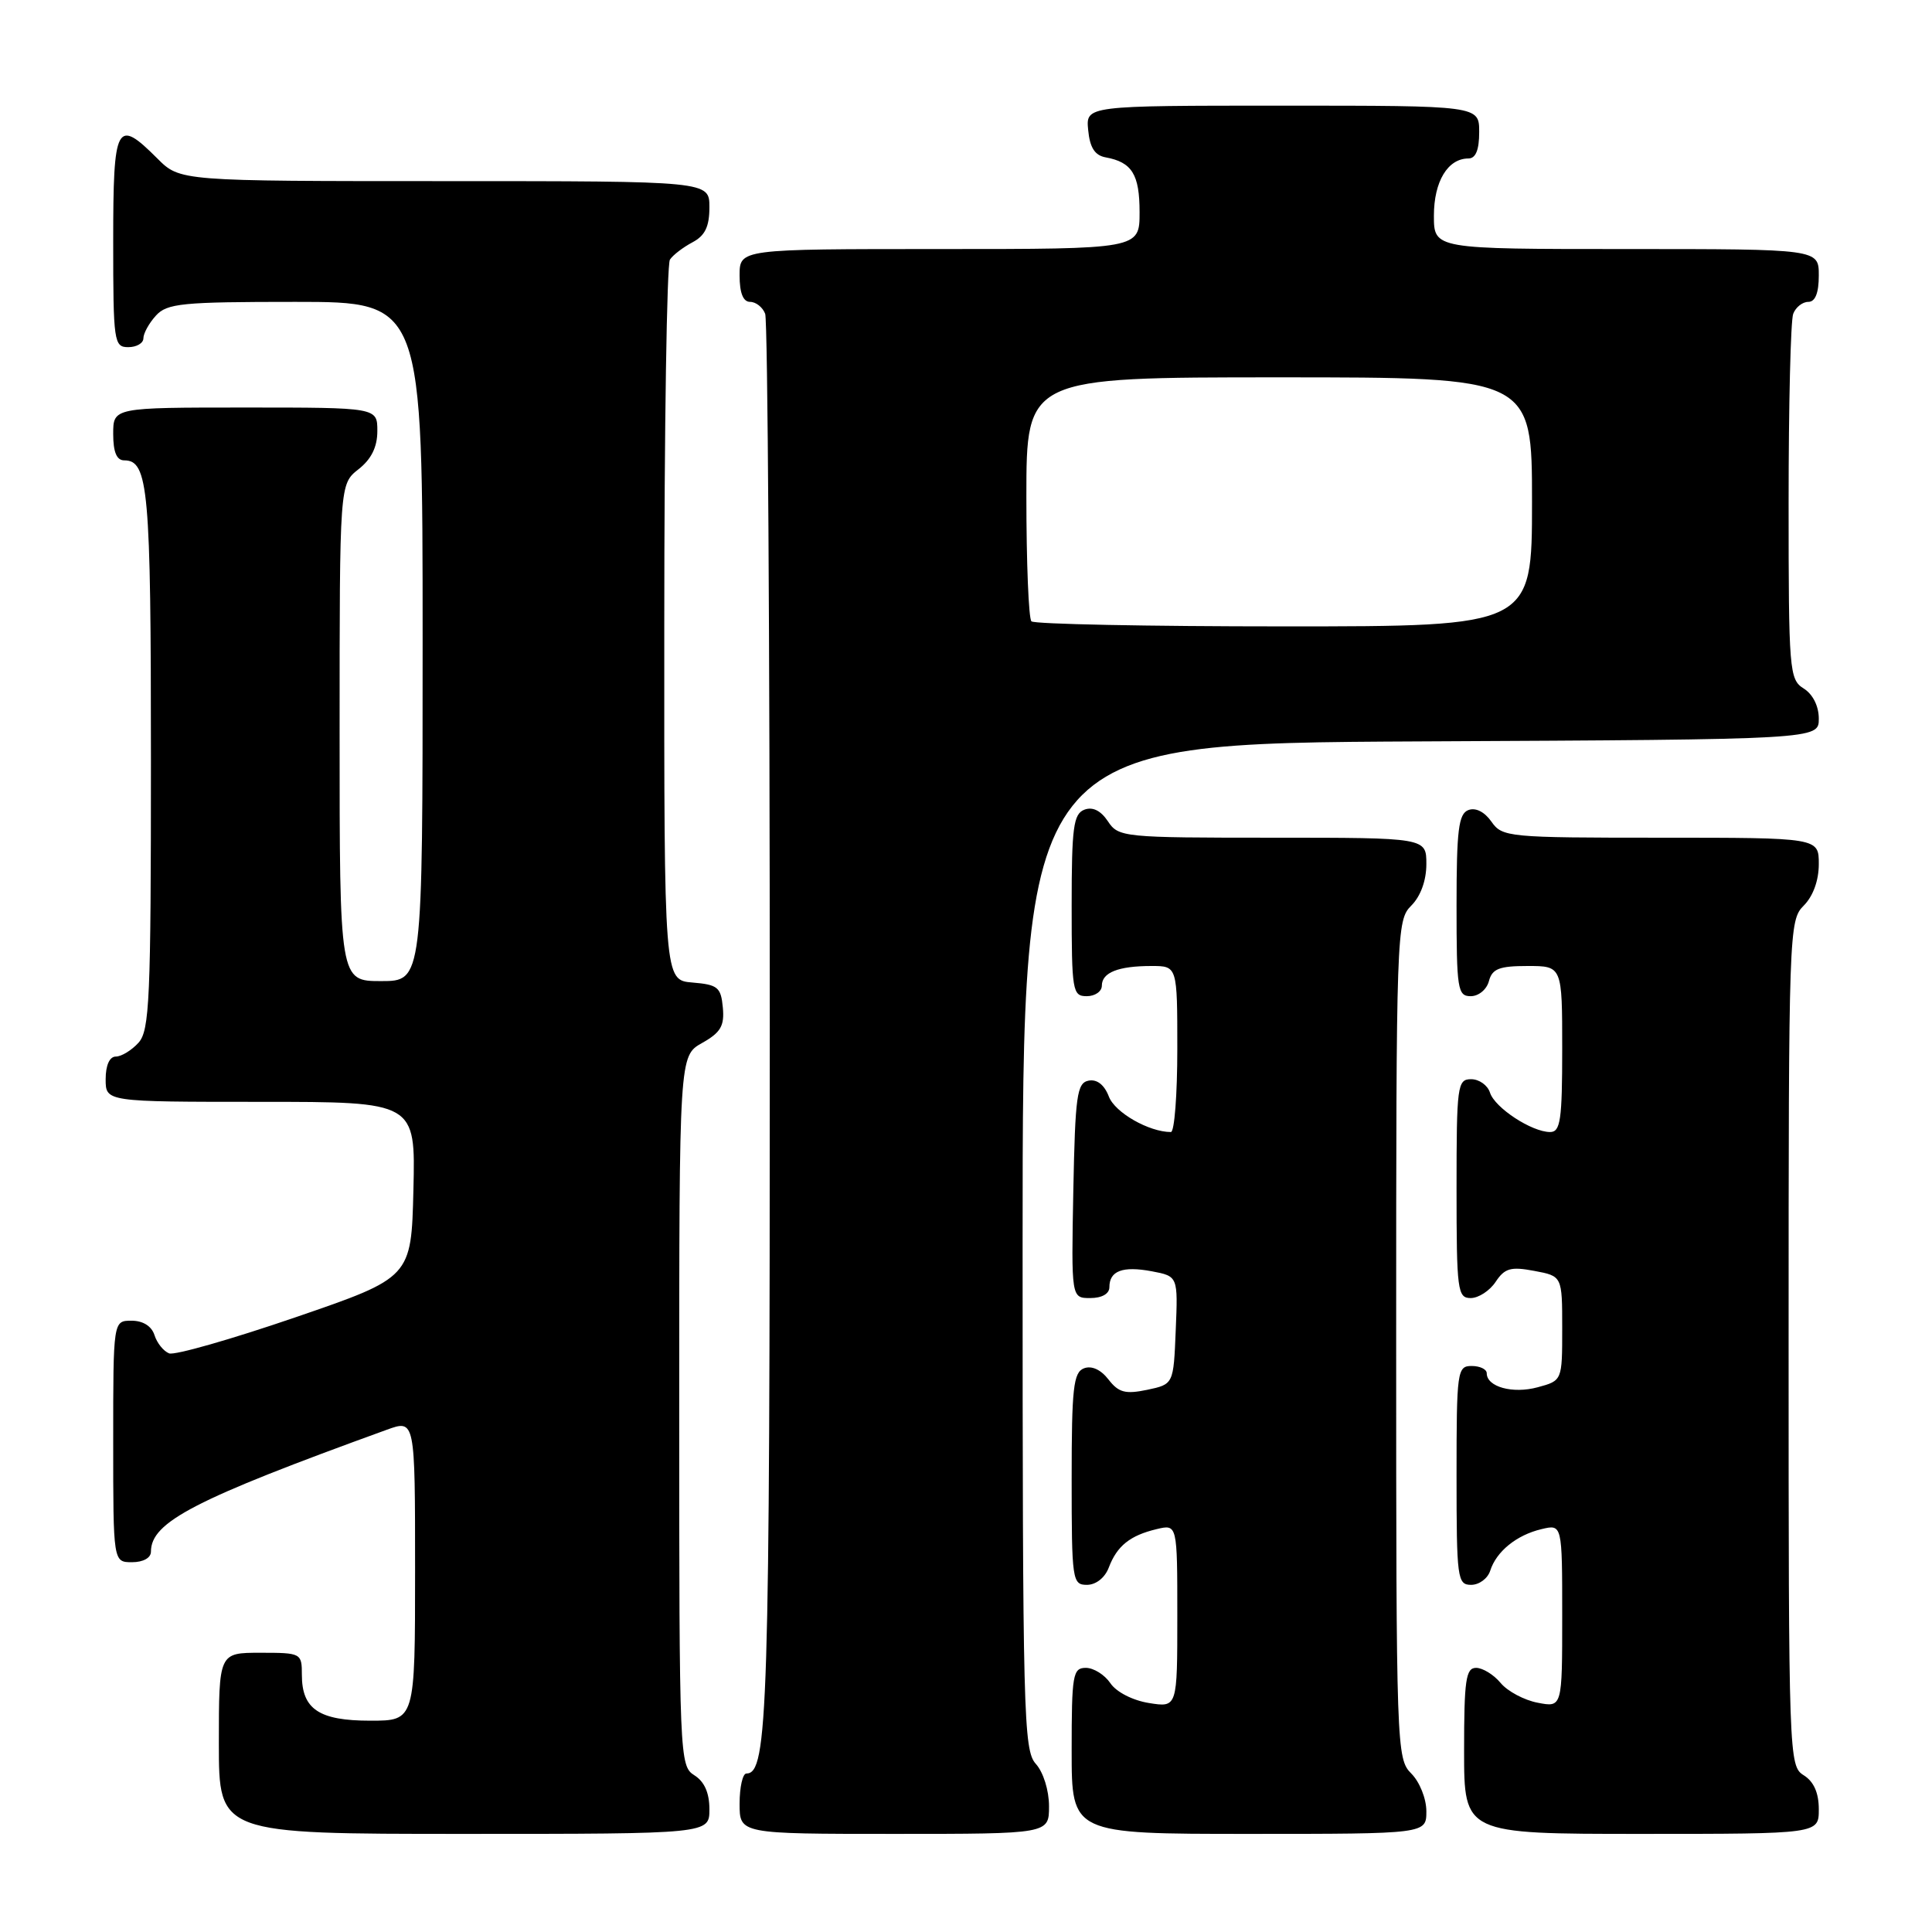 <?xml version="1.0" encoding="UTF-8" standalone="no"?>
<!DOCTYPE svg PUBLIC "-//W3C//DTD SVG 1.1//EN" "http://www.w3.org/Graphics/SVG/1.1/DTD/svg11.dtd" >
<svg xmlns="http://www.w3.org/2000/svg" xmlns:xlink="http://www.w3.org/1999/xlink" version="1.1" viewBox="0 0 256 256">
 <g >
 <path fill="currentColor"
d=" M 94.00 239.74 C 94.00 237.56 93.34 236.07 92.00 235.23 C 90.05 234.01 90.00 232.90 90.00 186.95 C 90.00 139.91 90.00 139.91 93.03 138.20 C 95.49 136.82 96.01 135.94 95.78 133.50 C 95.53 130.81 95.11 130.47 91.75 130.19 C 88.00 129.88 88.00 129.88 88.02 82.69 C 88.02 56.74 88.36 35.00 88.77 34.40 C 89.17 33.79 90.51 32.77 91.75 32.11 C 93.42 31.23 94.00 30.04 94.00 27.46 C 94.00 24.00 94.00 24.00 58.92 24.00 C 23.85 24.00 23.85 24.00 20.85 21.00 C 15.43 15.58 15.00 16.38 15.00 32.00 C 15.00 45.33 15.10 46.00 17.00 46.00 C 18.10 46.00 19.00 45.47 19.00 44.83 C 19.00 44.18 19.74 42.83 20.65 41.83 C 22.13 40.19 24.11 40.00 39.15 40.00 C 56.00 40.00 56.00 40.00 56.00 85.00 C 56.00 130.00 56.00 130.00 50.50 130.00 C 45.00 130.00 45.00 130.00 45.00 97.07 C 45.00 64.15 45.00 64.15 47.50 62.18 C 49.21 60.84 50.00 59.23 50.00 57.11 C 50.00 54.00 50.00 54.00 32.50 54.00 C 15.00 54.00 15.00 54.00 15.00 57.50 C 15.00 59.91 15.46 61.00 16.46 61.00 C 19.66 61.00 20.00 64.82 20.00 100.61 C 20.00 132.46 19.82 136.54 18.35 138.17 C 17.43 139.18 16.08 140.00 15.35 140.00 C 14.52 140.00 14.00 141.15 14.00 143.00 C 14.00 146.00 14.00 146.00 34.53 146.00 C 55.06 146.00 55.06 146.00 54.78 157.64 C 54.50 169.28 54.50 169.28 39.12 174.56 C 30.66 177.46 23.14 179.61 22.41 179.33 C 21.67 179.04 20.80 177.96 20.47 176.91 C 20.09 175.72 18.95 175.00 17.43 175.00 C 15.00 175.00 15.00 175.00 15.00 191.00 C 15.00 207.00 15.00 207.00 17.50 207.00 C 18.97 207.00 20.00 206.43 20.00 205.61 C 20.00 201.67 25.74 198.70 51.25 189.45 C 55.00 188.09 55.00 188.09 55.00 208.04 C 55.00 228.00 55.00 228.00 49.07 228.00 C 42.28 228.00 40.00 226.48 40.00 221.93 C 40.00 219.05 39.91 219.00 34.50 219.00 C 29.00 219.00 29.00 219.00 29.00 231.00 C 29.00 243.00 29.00 243.00 61.50 243.00 C 94.00 243.00 94.00 243.00 94.00 239.74 Z  M 139.00 239.33 C 139.00 237.24 138.25 234.83 137.25 233.72 C 135.62 231.92 135.50 227.21 135.50 165.15 C 135.50 98.50 135.50 98.50 188.25 98.24 C 241.00 97.98 241.00 97.98 241.00 95.23 C 241.00 93.56 240.21 91.99 239.00 91.23 C 237.09 90.04 237.00 88.90 237.00 66.57 C 237.00 53.70 237.27 42.45 237.61 41.58 C 237.94 40.71 238.84 40.00 239.61 40.00 C 240.53 40.00 241.00 38.82 241.00 36.50 C 241.00 33.00 241.00 33.00 215.50 33.00 C 190.00 33.00 190.00 33.00 190.00 28.57 C 190.00 24.05 191.84 21.00 194.57 21.00 C 195.54 21.00 196.00 19.87 196.00 17.50 C 196.00 14.00 196.00 14.00 169.94 14.00 C 143.87 14.00 143.87 14.00 144.19 17.24 C 144.41 19.56 145.07 20.59 146.50 20.85 C 150.00 21.49 151.00 23.11 151.00 28.12 C 151.00 33.00 151.00 33.00 124.50 33.00 C 98.00 33.00 98.00 33.00 98.00 36.50 C 98.00 38.82 98.47 40.00 99.39 40.00 C 100.16 40.00 101.06 40.71 101.39 41.58 C 101.73 42.45 102.00 84.91 102.00 135.93 C 102.00 226.85 101.75 235.00 98.90 235.00 C 98.41 235.00 98.00 236.80 98.00 239.00 C 98.00 243.00 98.00 243.00 118.50 243.00 C 139.00 243.00 139.00 243.00 139.00 239.33 Z  M 189.00 240.00 C 189.00 238.33 188.11 236.11 187.00 235.00 C 185.05 233.05 185.00 231.67 185.00 177.50 C 185.00 123.33 185.05 121.95 187.00 120.00 C 188.24 118.76 189.00 116.67 189.00 114.50 C 189.00 111.00 189.00 111.00 168.62 111.00 C 148.81 111.00 148.20 110.94 146.80 108.82 C 145.85 107.40 144.78 106.87 143.68 107.29 C 142.24 107.85 142.00 109.63 142.00 119.97 C 142.00 131.33 142.11 132.00 144.00 132.00 C 145.10 132.00 146.00 131.37 146.00 130.61 C 146.00 128.86 148.18 128.00 152.58 128.00 C 156.00 128.00 156.00 128.00 156.00 139.00 C 156.00 145.05 155.62 150.00 155.15 150.00 C 152.25 150.00 147.73 147.42 146.93 145.30 C 146.33 143.74 145.36 142.98 144.25 143.19 C 142.70 143.49 142.47 145.14 142.22 157.76 C 141.95 172.00 141.95 172.00 144.47 172.00 C 146.01 172.00 147.00 171.43 147.00 170.56 C 147.00 168.39 148.75 167.73 152.61 168.45 C 156.09 169.11 156.09 169.11 155.79 176.27 C 155.50 183.42 155.50 183.42 152.00 184.16 C 149.11 184.76 148.22 184.52 146.88 182.79 C 145.87 181.48 144.64 180.92 143.63 181.31 C 142.23 181.85 142.00 183.93 142.00 195.97 C 142.00 209.39 142.09 210.00 144.02 210.00 C 145.22 210.00 146.41 209.06 146.92 207.71 C 148.01 204.84 149.73 203.46 153.25 202.62 C 156.00 201.96 156.00 201.96 156.00 214.11 C 156.00 226.26 156.00 226.26 152.25 225.66 C 150.10 225.32 147.91 224.20 147.13 223.03 C 146.37 221.91 144.91 221.00 143.88 221.00 C 142.15 221.00 142.00 221.90 142.00 232.00 C 142.00 243.00 142.00 243.00 165.50 243.00 C 189.00 243.00 189.00 243.00 189.00 240.00 Z  M 241.00 239.74 C 241.00 237.56 240.34 236.07 239.00 235.23 C 237.04 234.01 237.00 232.90 237.00 177.99 C 237.00 123.33 237.05 121.95 239.00 120.00 C 240.24 118.76 241.00 116.67 241.00 114.50 C 241.00 111.00 241.00 111.00 220.06 111.00 C 199.82 111.00 199.06 110.93 197.62 108.87 C 196.71 107.57 195.52 106.97 194.56 107.34 C 193.27 107.84 193.00 109.98 193.00 119.97 C 193.00 131.08 193.14 132.00 194.88 132.00 C 195.93 132.00 197.00 131.11 197.29 130.00 C 197.72 128.37 198.65 128.00 202.41 128.00 C 207.00 128.00 207.00 128.00 207.00 139.00 C 207.00 148.40 206.77 150.00 205.40 150.00 C 202.97 150.00 198.07 146.79 197.43 144.78 C 197.12 143.80 196.00 143.00 194.93 143.00 C 193.11 143.00 193.00 143.84 193.00 157.50 C 193.00 171.02 193.13 172.00 194.88 172.00 C 195.91 172.00 197.40 171.03 198.18 169.85 C 199.38 168.04 200.19 167.81 203.30 168.40 C 207.00 169.09 207.00 169.09 207.00 176.02 C 207.00 182.94 207.00 182.94 203.75 183.82 C 200.44 184.72 197.00 183.77 197.00 181.96 C 197.00 181.43 196.10 181.00 195.00 181.00 C 193.09 181.00 193.00 181.67 193.00 195.50 C 193.00 209.16 193.11 210.00 194.93 210.00 C 196.00 210.00 197.13 209.16 197.46 208.13 C 198.27 205.58 200.95 203.40 204.25 202.62 C 207.00 201.96 207.00 201.96 207.00 214.11 C 207.00 226.25 207.00 226.25 203.75 225.62 C 201.96 225.28 199.75 224.10 198.84 223.00 C 197.93 221.90 196.46 221.00 195.59 221.00 C 194.23 221.00 194.00 222.61 194.00 232.00 C 194.00 243.00 194.00 243.00 217.50 243.00 C 241.00 243.00 241.00 243.00 241.00 239.74 Z  M 136.67 82.33 C 136.30 81.97 136.00 74.54 136.00 65.83 C 136.00 50.00 136.00 50.00 169.50 50.00 C 203.00 50.00 203.00 50.00 203.00 66.50 C 203.00 83.00 203.00 83.00 170.17 83.00 C 152.11 83.00 137.03 82.70 136.67 82.33 Z "/>
</g>
</svg>